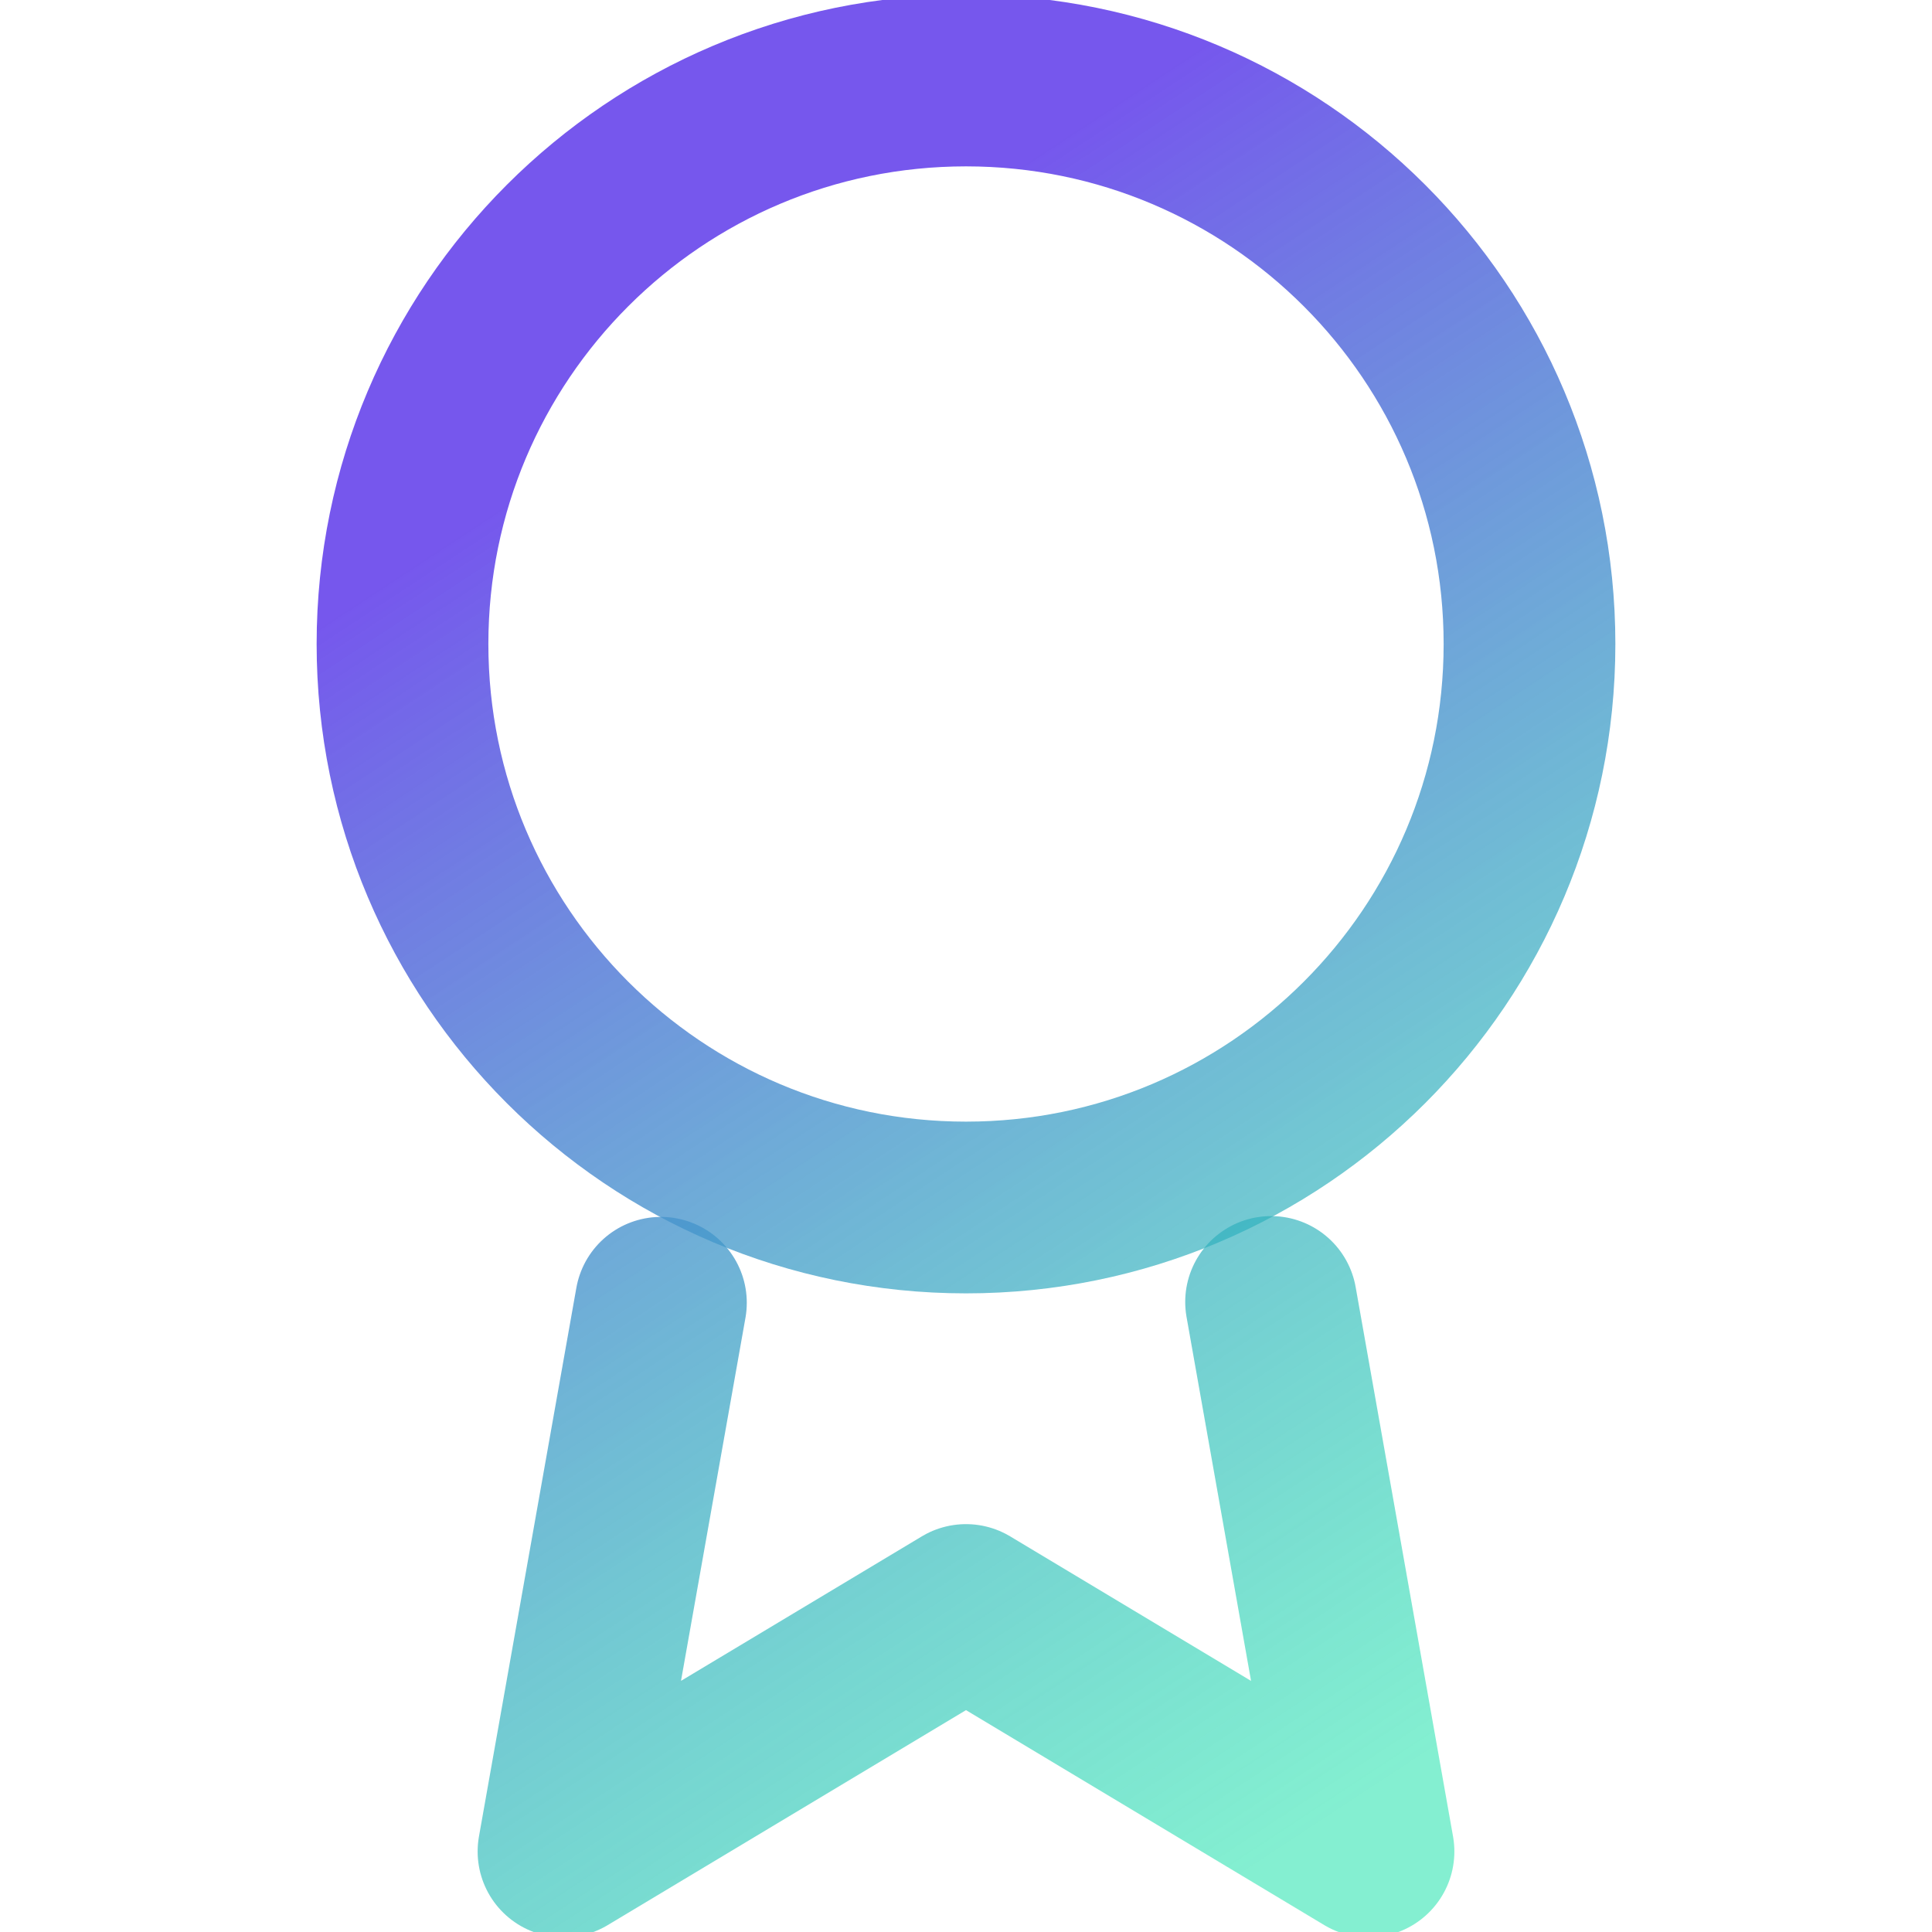 <svg width="45" height="45" viewBox="0 0 45 45" fill="none" xmlns="http://www.w3.org/2000/svg">
  <g clip-path="url(#clip0)">
    <path
      d="M22.5 28.125C29.749 28.125 35.625 22.249 35.625 15C35.625 7.751 29.749 1.875 22.5 1.875C15.251 1.875 9.375 7.751 9.375 15C9.375 22.249 15.251 28.125 22.5 28.125Z"
      stroke="url(#paint0_linear)"
      stroke-width="4"
      stroke-linecap="round"
      stroke-linejoin="round"
    />
    <path
      d="M15.394 30.344L13.125 43.125L22.5 37.5L31.875 43.125L29.606 30.325"
      stroke="url(#paint0_linear)"
      stroke-width="4"
      stroke-linecap="round"
      stroke-linejoin="round"
    />
  </g>
  <defs>
    <linearGradient id="paint0_linear" x1="10.5" y1="12.5" x2="30.5" y2="42.917" gradientUnits="userSpaceOnUse">
      <stop stop-color="#7657ED" stop-opacity="1"/>
      <stop offset="1" stop-color="#09E0A3" stop-opacity="0.5"/>
    </linearGradient>
    <clipPath id="clip0">
      <rect width="45" height="45" fill="white" />
    </clipPath>
  </defs>
</svg>
